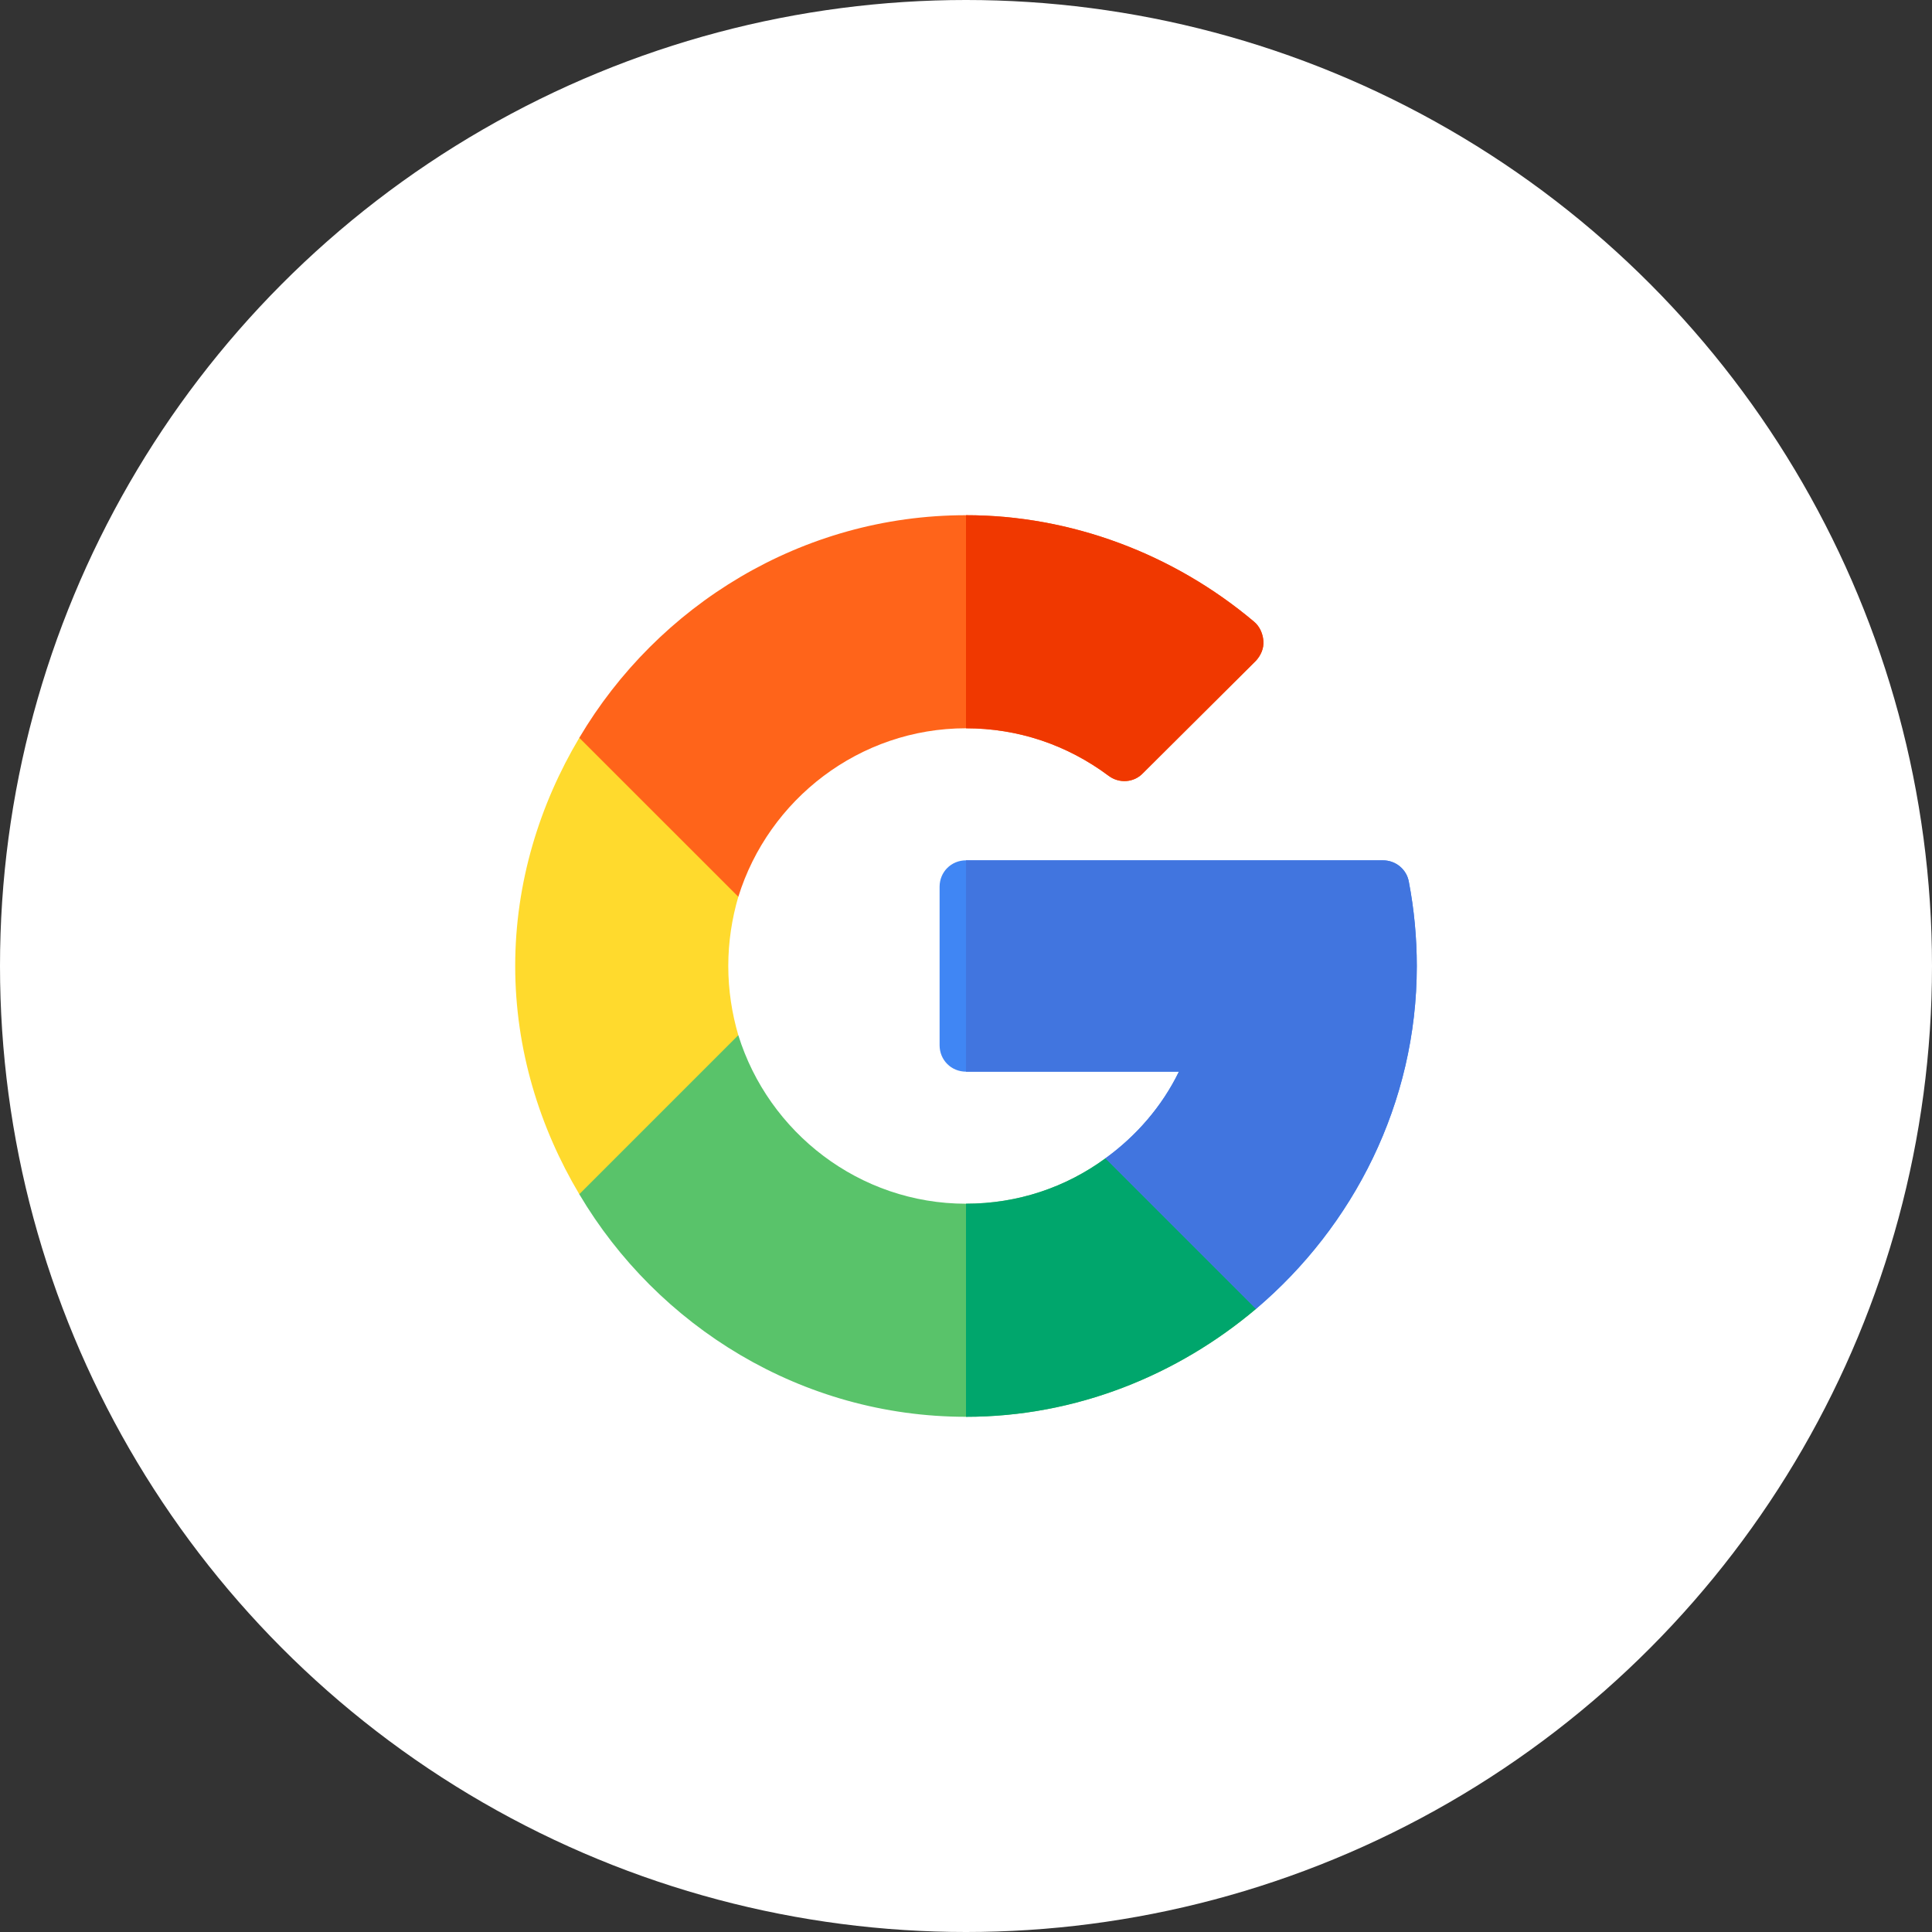 <svg width="90" height="90" viewBox="0 0 90 90" fill="none" xmlns="http://www.w3.org/2000/svg">
<rect x="0" y="0" width="90" height="90" fill="#333333" stroke="none"/>
<circle cx="45" cy="45" r="45" fill="white"/>
<path d="M58.511 60.971C54.869 64.048 50.144 66 45 66C37.347 66 30.628 61.783 26.986 55.631L28.35 49.346L34.394 48.224C35.797 52.752 40.029 56.074 45 56.074C47.412 56.074 49.652 55.311 51.497 53.958L57.305 54.844L58.511 60.971Z" fill="#59C36A"/>
<path d="M58.511 60.972L57.305 54.844L51.497 53.958C49.651 55.311 47.412 56.074 45 56.074V66C50.143 66 54.868 64.048 58.511 60.972Z" fill="#00A66C"/>
<path d="M33.926 45C33.926 46.132 34.098 47.215 34.393 48.224L26.986 55.631C25.14 52.53 24 48.888 24 45C24 41.112 25.14 37.469 26.986 34.369L32.931 35.392L34.393 41.776C34.098 42.785 33.926 43.868 33.926 45Z" fill="#FFDA2D"/>
<path d="M66 45C66 51.398 63.039 57.132 58.511 60.971L51.497 53.958C52.924 52.924 54.13 51.546 54.918 49.922H45C44.311 49.922 43.77 49.38 43.77 48.691V41.309C43.77 40.619 44.311 40.078 45 40.078H64.425C65.016 40.078 65.532 40.496 65.631 41.087C65.877 42.367 66 43.696 66 45Z" fill="#4086F4"/>
<path d="M54.918 49.922C54.13 51.546 52.924 52.924 51.497 53.958L58.511 60.971C63.039 57.132 66 51.398 66 45C66 43.696 65.877 42.367 65.631 41.087C65.532 40.496 65.016 40.078 64.425 40.078H45V49.922H54.918Z" fill="#4175DF"/>
<path d="M58.855 29.865C58.88 30.21 58.732 30.53 58.511 30.776L53.245 36.017C52.826 36.461 52.137 36.51 51.645 36.141C49.701 34.689 47.412 33.926 45 33.926C40.029 33.926 35.797 37.248 34.394 41.776L26.986 34.369C30.628 28.216 37.347 24 45 24C49.898 24 54.672 25.805 58.413 28.955C58.683 29.176 58.831 29.521 58.855 29.865Z" fill="#FF641A"/>
<path d="M51.645 36.141C52.137 36.51 52.826 36.461 53.244 36.017L58.511 30.776C58.732 30.53 58.88 30.21 58.855 29.865C58.83 29.52 58.683 29.176 58.412 28.955C54.672 25.805 49.897 24 45 24V33.926C47.412 33.926 49.7 34.689 51.645 36.141Z" fill="#F03800"/>
</svg>
